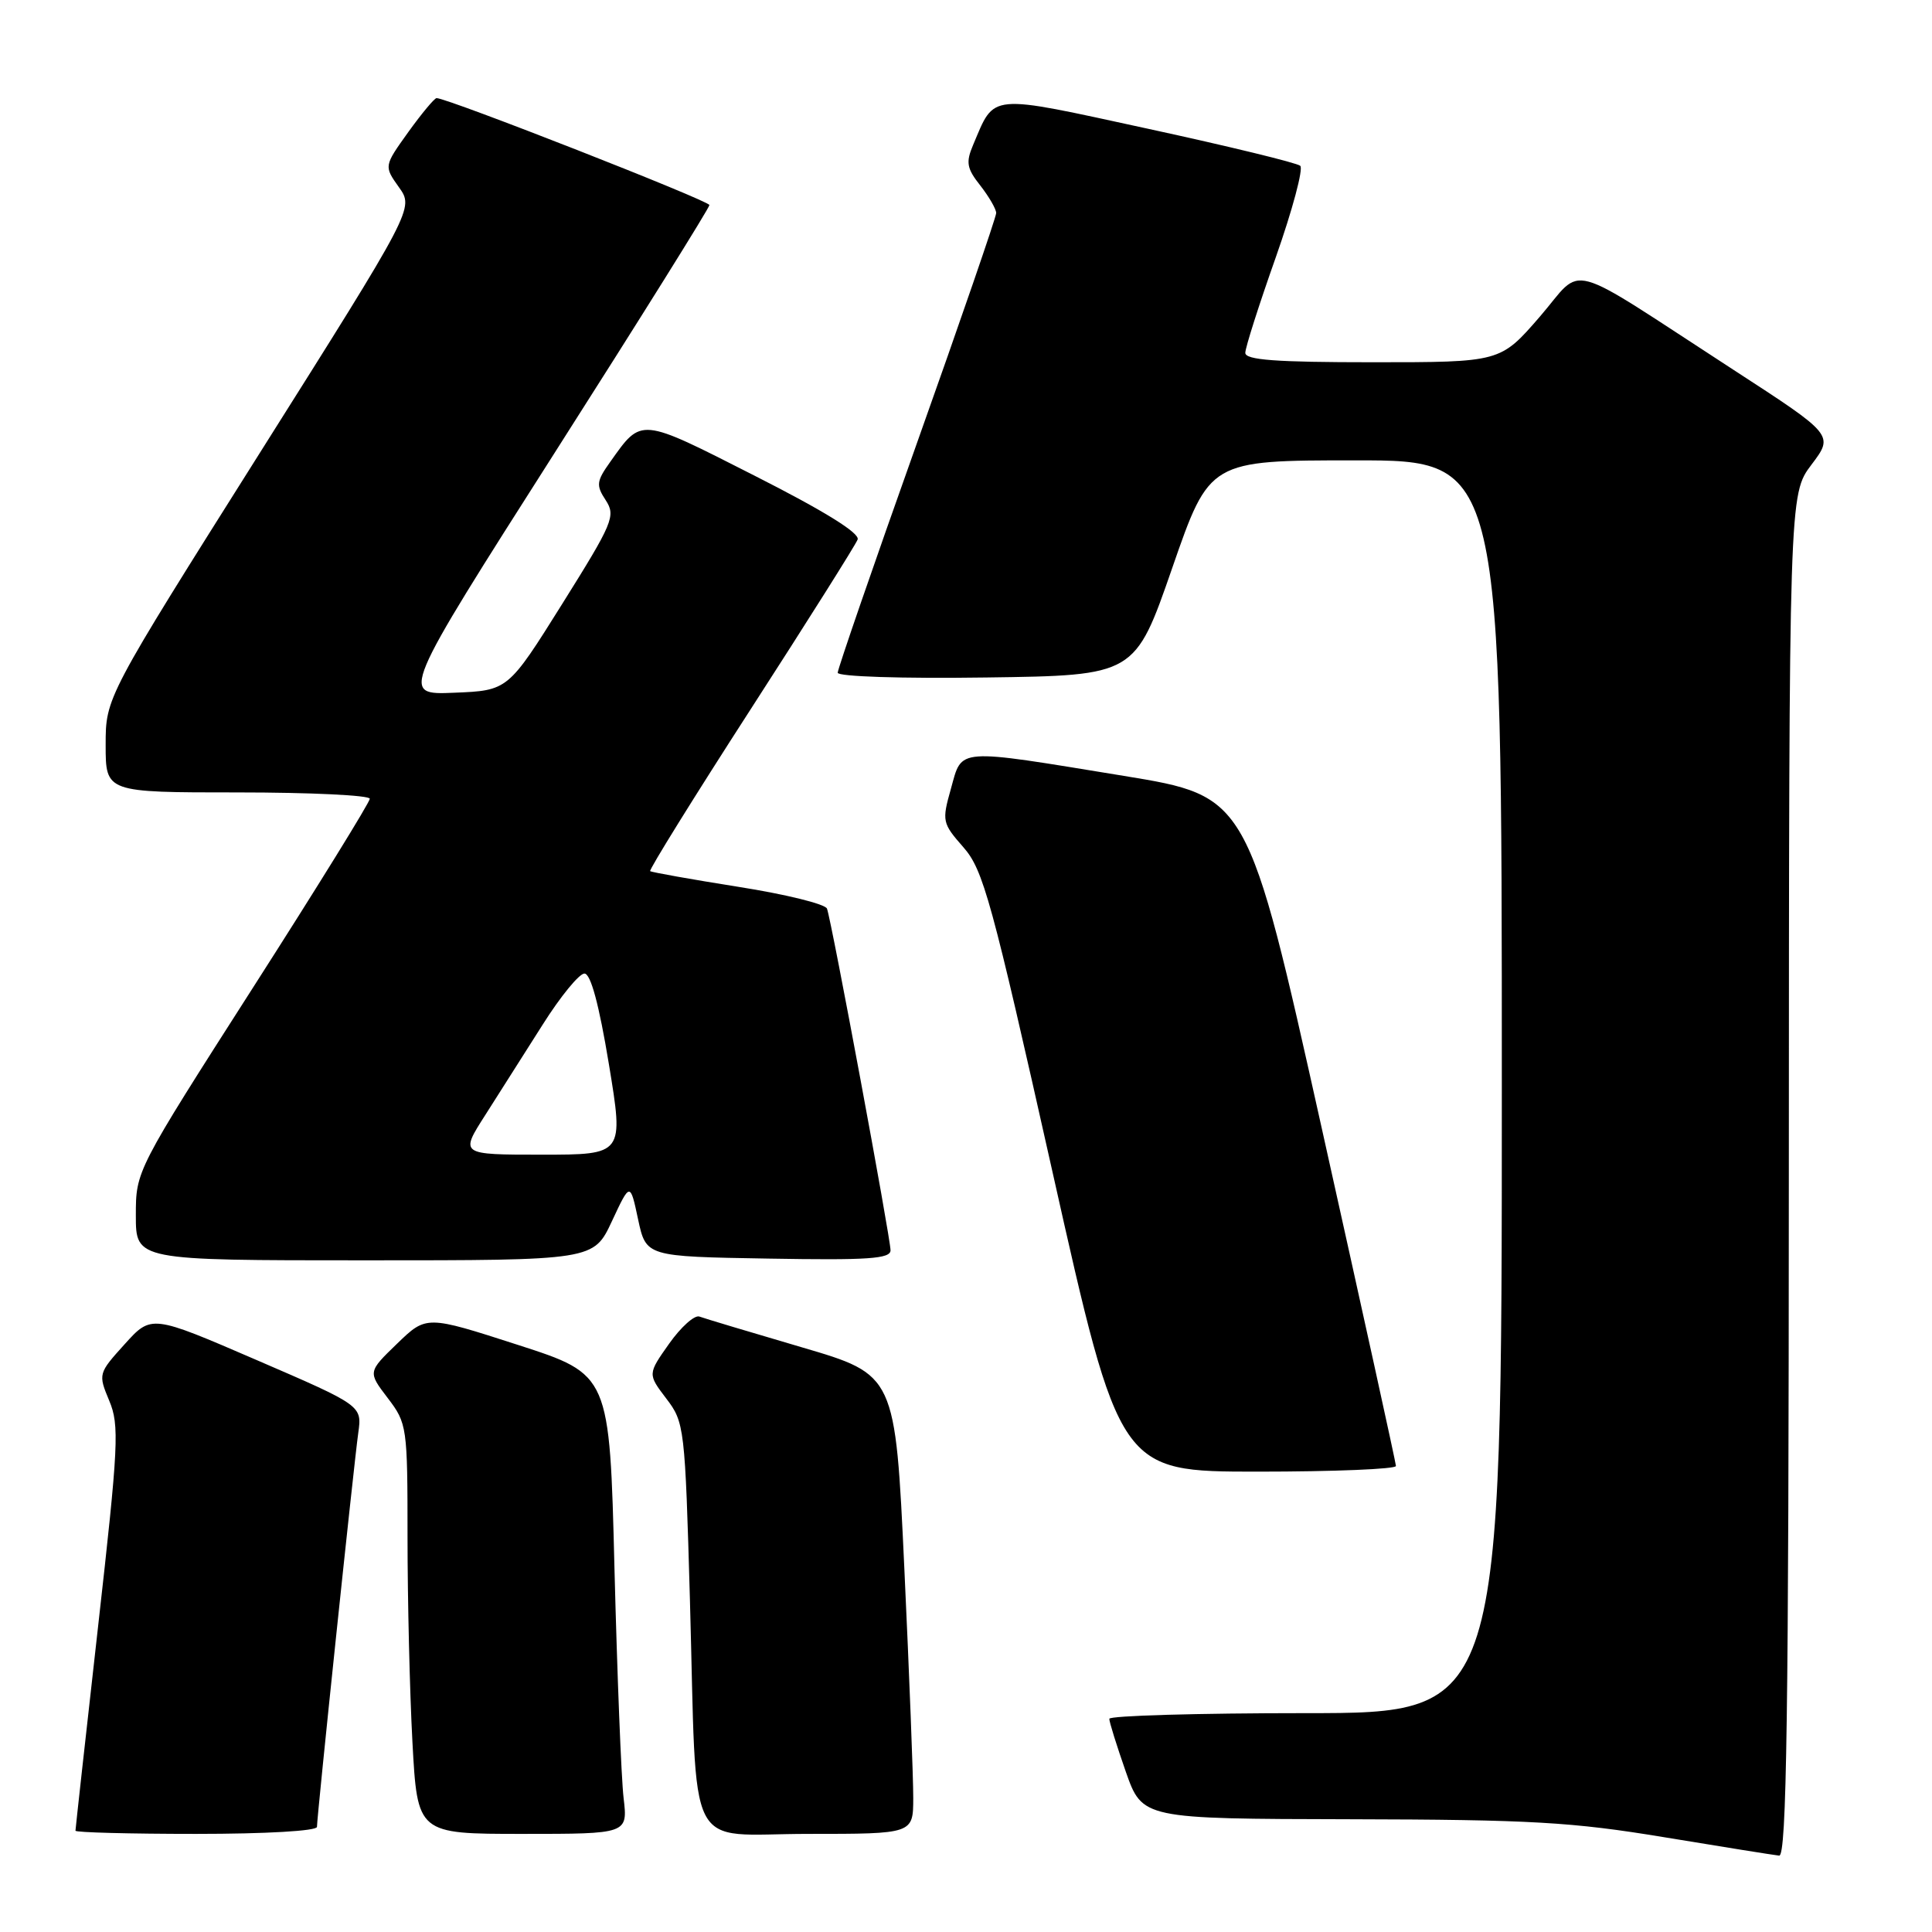 <?xml version="1.0" encoding="UTF-8" standalone="no"?>
<!DOCTYPE svg PUBLIC "-//W3C//DTD SVG 1.1//EN" "http://www.w3.org/Graphics/SVG/1.1/DTD/svg11.dtd" >
<svg xmlns="http://www.w3.org/2000/svg" xmlns:xlink="http://www.w3.org/1999/xlink" version="1.1" viewBox="0 0 256 256">
 <g >
 <path fill="currentColor"
d=" M 237.03 155.75 C 237.06 65.50 237.06 65.50 240.03 61.57 C 243.00 57.64 243.00 57.64 229.75 49.04 C 206.83 34.17 210.03 35.04 204.01 41.99 C 198.80 48.00 198.80 48.00 181.90 48.00 C 169.04 48.00 165.00 47.70 165.01 46.75 C 165.01 46.06 166.83 40.36 169.05 34.09 C 171.26 27.81 172.72 22.36 172.29 21.97 C 171.85 21.58 162.80 19.38 152.16 17.07 C 130.73 12.42 131.87 12.31 128.94 19.21 C 127.96 21.52 128.10 22.32 129.90 24.59 C 131.05 26.07 132.00 27.70 132.00 28.23 C 132.00 28.75 127.28 42.47 121.50 58.71 C 115.72 74.95 111.00 88.65 111.00 89.14 C 111.00 89.65 119.48 89.93 130.69 89.77 C 150.39 89.50 150.39 89.50 155.33 75.25 C 160.27 61.00 160.27 61.00 179.64 61.00 C 199.00 61.00 199.00 61.00 199.00 144.00 C 199.00 227.00 199.00 227.00 173.00 227.00 C 158.70 227.00 147.00 227.34 146.99 227.75 C 146.98 228.16 147.97 231.31 149.17 234.75 C 151.37 241.00 151.37 241.00 178.93 241.06 C 202.88 241.11 208.34 241.43 220.50 243.44 C 228.20 244.71 235.06 245.81 235.75 245.88 C 236.74 245.97 237.01 227.33 237.03 155.75 Z  M 42.00 242.07 C 42.00 240.65 46.89 194.02 47.47 189.88 C 47.98 186.25 47.98 186.25 34.02 180.22 C 20.06 174.19 20.06 174.19 16.52 178.11 C 13.02 181.98 13.00 182.06 14.47 185.59 C 15.84 188.85 15.71 191.45 12.98 215.66 C 11.34 230.23 10.00 242.35 10.00 242.58 C 10.00 242.81 17.20 243.00 26.00 243.00 C 35.23 243.00 42.00 242.61 42.00 242.07 Z  M 82.63 238.25 C 82.32 235.64 81.78 221.94 81.42 207.81 C 80.78 182.13 80.78 182.13 68.64 178.21 C 56.50 174.29 56.50 174.29 52.62 178.04 C 48.74 181.79 48.74 181.79 51.37 185.24 C 53.94 188.61 54.00 189.03 54.00 203.69 C 54.00 211.94 54.29 224.16 54.65 230.84 C 55.31 243.00 55.31 243.00 69.25 243.00 C 83.19 243.00 83.19 243.00 82.63 238.25 Z  M 121.01 238.25 C 121.02 235.64 120.49 221.95 119.83 207.83 C 118.63 182.16 118.63 182.16 106.23 178.52 C 99.42 176.52 93.31 174.69 92.67 174.45 C 92.03 174.22 90.22 175.84 88.66 178.05 C 85.82 182.07 85.82 182.07 88.28 185.31 C 90.69 188.46 90.77 189.09 91.42 212.02 C 92.39 246.53 90.61 243.00 107.09 243.00 C 121.00 243.00 121.00 243.00 121.01 238.25 Z  M 184.97 194.25 C 184.96 193.84 180.53 173.70 175.14 149.50 C 165.34 105.50 165.34 105.50 148.92 102.81 C 126.47 99.14 127.52 99.06 126.01 104.48 C 124.79 108.80 124.85 109.07 127.65 112.26 C 130.29 115.26 131.38 119.24 139.46 155.28 C 148.36 195.00 148.36 195.00 166.68 195.00 C 176.76 195.00 184.99 194.66 184.97 194.25 Z  M 81.08 161.82 C 83.50 156.64 83.50 156.64 84.55 161.57 C 85.61 166.50 85.61 166.50 101.80 166.77 C 115.05 167.00 118.00 166.80 118.00 165.67 C 118.00 164.06 110.19 122.03 109.58 120.40 C 109.36 119.79 104.07 118.49 97.84 117.51 C 91.60 116.52 86.34 115.58 86.15 115.43 C 85.97 115.27 91.96 105.61 99.48 93.96 C 107.00 82.31 113.37 72.20 113.64 71.49 C 113.96 70.65 109.24 67.72 100.00 63.04 C 84.67 55.25 85.06 55.29 80.86 61.20 C 79.03 63.77 78.96 64.30 80.26 66.28 C 81.61 68.36 81.24 69.25 74.51 80.00 C 67.31 91.50 67.31 91.50 60.18 91.79 C 53.05 92.09 53.05 92.09 73.52 59.96 C 84.79 42.29 94.00 27.54 94.00 27.17 C 93.99 26.60 59.30 13.00 57.85 13.00 C 57.57 13.00 55.88 15.03 54.10 17.50 C 50.87 22.01 50.87 22.01 52.86 24.81 C 54.86 27.61 54.86 27.61 34.43 60.01 C 14.00 92.42 14.00 92.42 14.00 98.71 C 14.00 105.00 14.00 105.00 31.50 105.00 C 41.12 105.00 49.00 105.38 49.00 105.84 C 49.00 106.30 42.03 117.58 33.50 130.90 C 18.00 155.13 18.00 155.13 18.00 161.06 C 18.00 167.00 18.00 167.00 48.33 167.00 C 78.66 167.00 78.66 167.00 81.08 161.82 Z  M 64.30 147.75 C 66.14 144.86 69.57 139.46 71.92 135.75 C 74.26 132.04 76.75 129.00 77.44 129.00 C 78.27 129.00 79.37 133.07 80.68 141.00 C 82.66 153.00 82.66 153.00 71.80 153.00 C 60.94 153.00 60.94 153.00 64.30 147.75 Z "/>
</g>
</svg>
